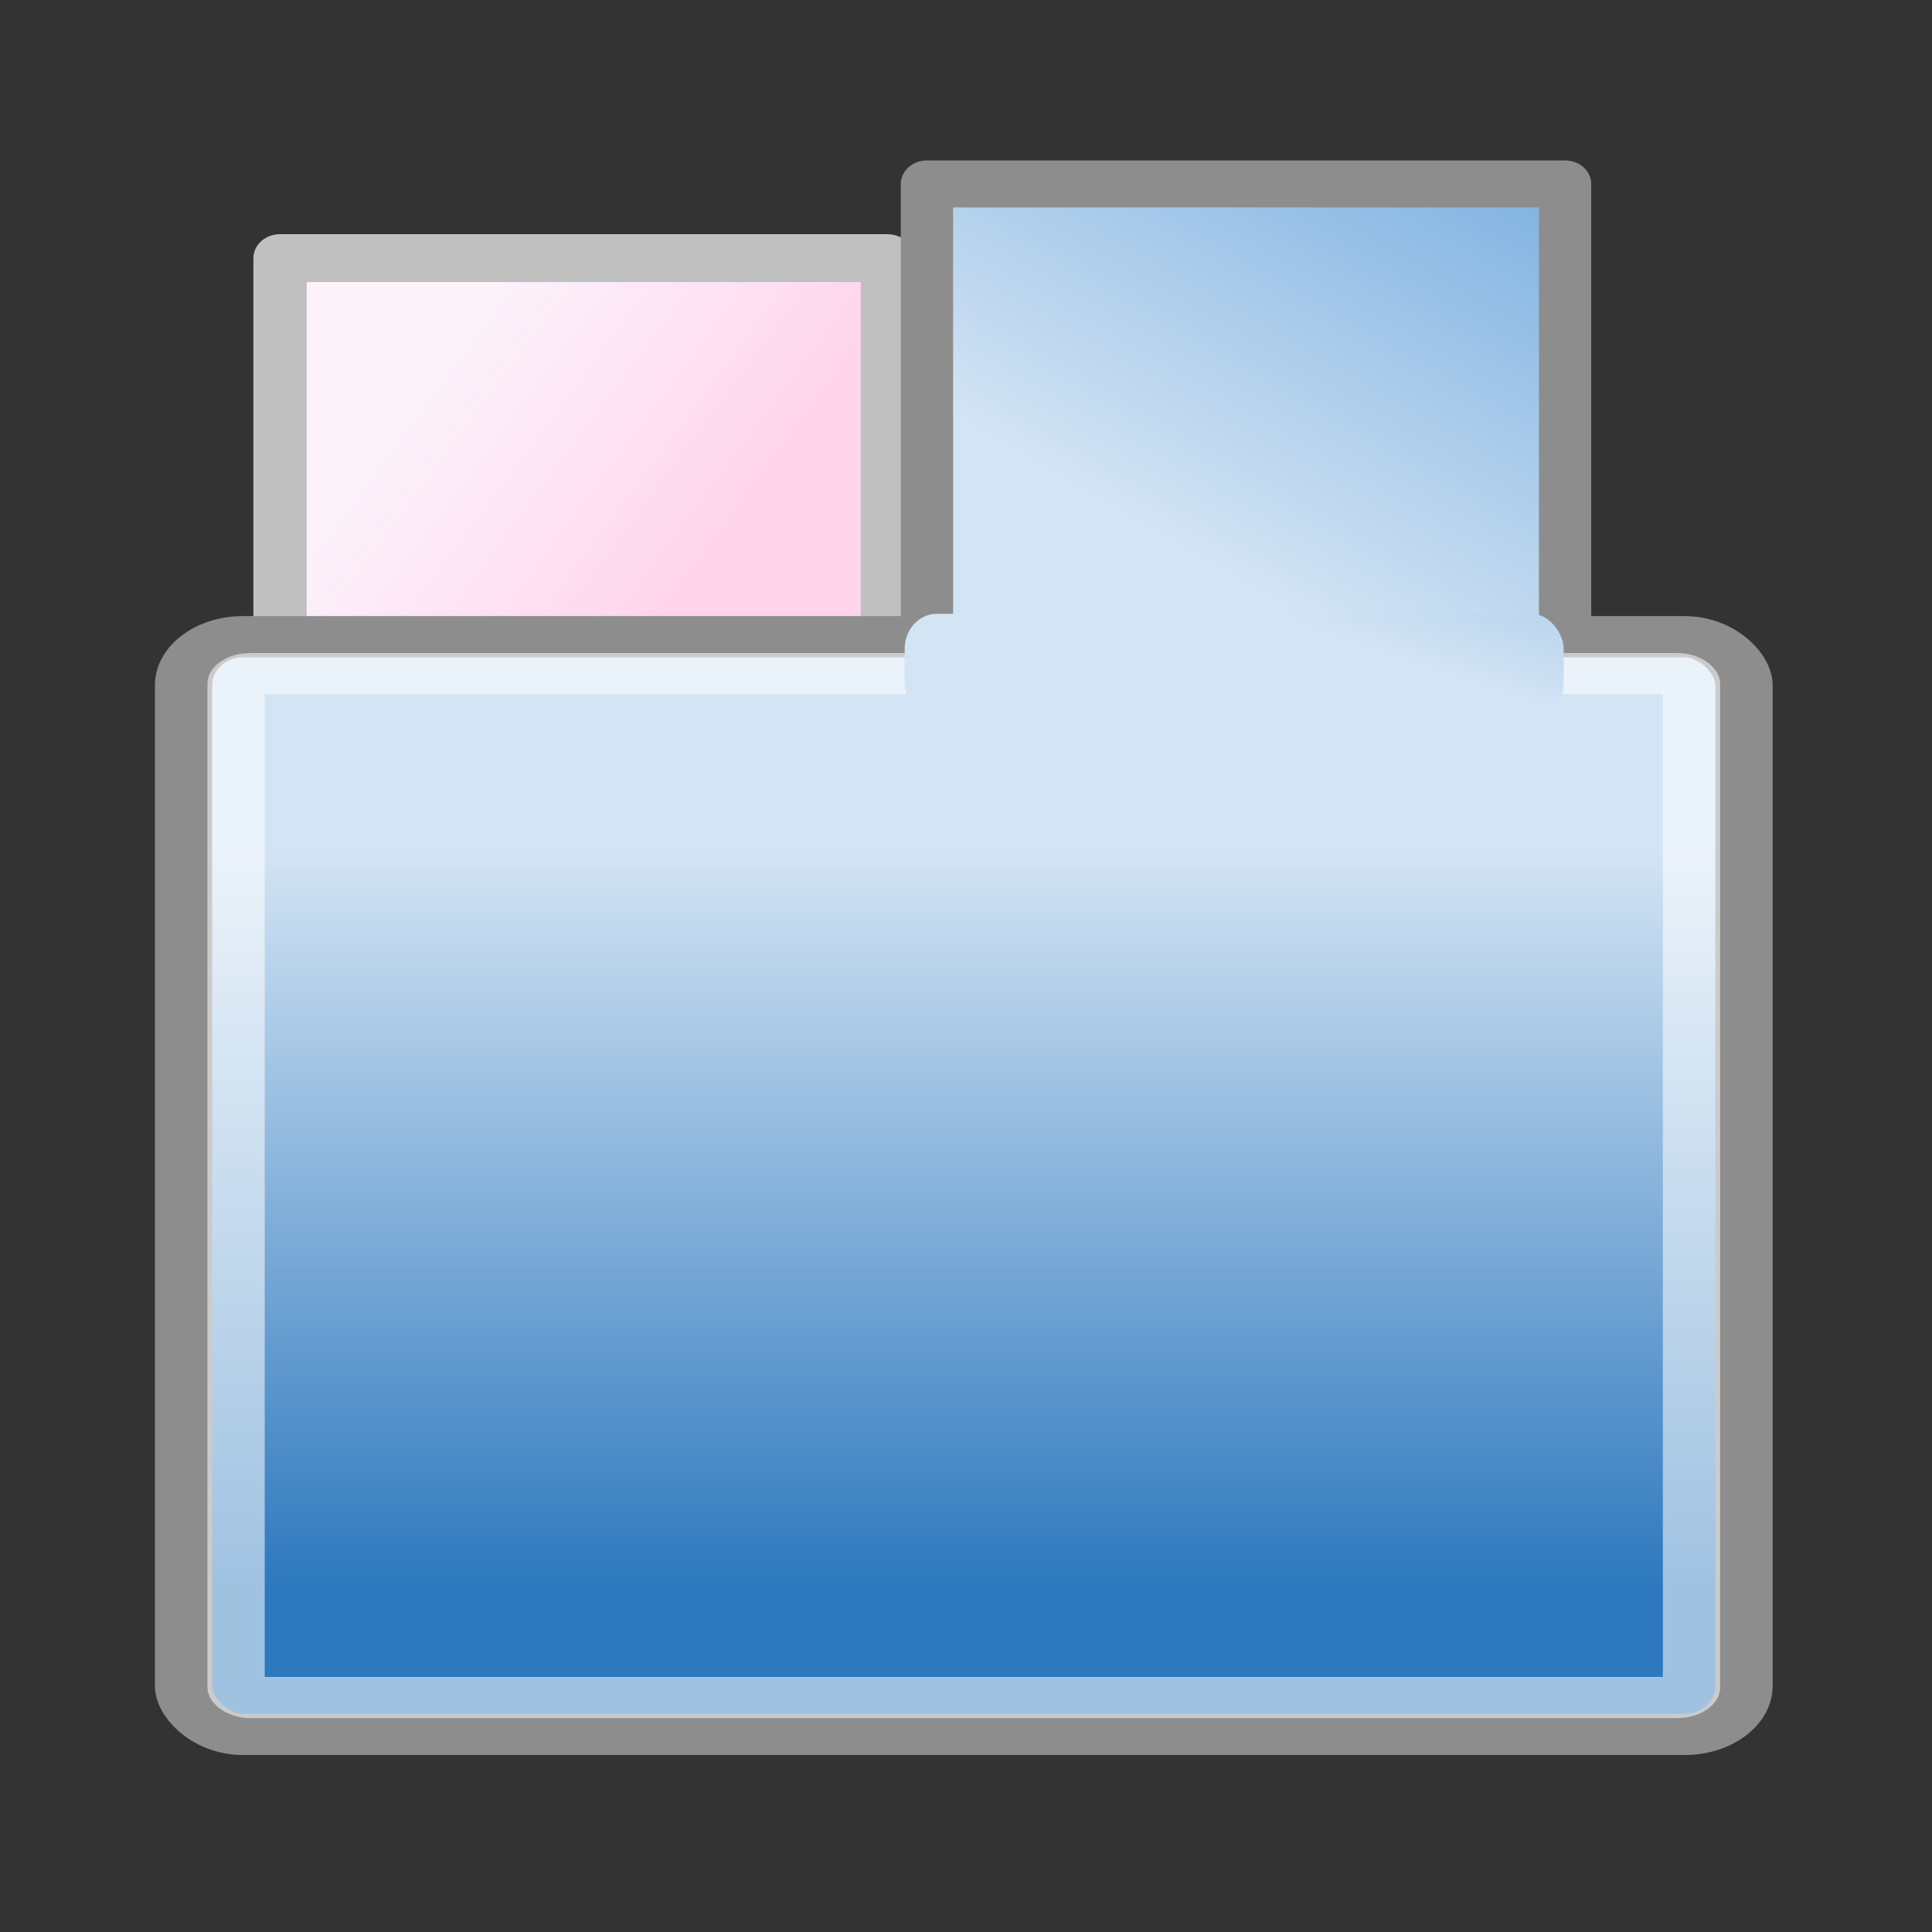 <?xml version="1.0" encoding="UTF-8" standalone="no"?>
<!-- Created with Inkscape (http://www.inkscape.org/) -->

<svg
   xmlns:dc="http://purl.org/dc/elements/1.1/"
   xmlns:cc="http://creativecommons.org/ns#"
   xmlns:rdf="http://www.w3.org/1999/02/22-rdf-syntax-ns#"
   xmlns:svg="http://www.w3.org/2000/svg"
   xmlns="http://www.w3.org/2000/svg"
   xmlns:xlink="http://www.w3.org/1999/xlink"
   xmlns:sodipodi="http://sodipodi.sourceforge.net/DTD/sodipodi-0.dtd"
   xmlns:inkscape="http://www.inkscape.org/namespaces/inkscape"
   id="svg11300"
   sodipodi:docname="results_in_tab.svg"
   inkscape:export-filename="/home/jimmac/Desktop/wi-fi.png"
   viewBox="0 0 48 48"
   sodipodi:version="0.32"
   inkscape:export-xdpi="90.000000"
   inkscape:output_extension="org.inkscape.output.svg.inkscape"
   inkscape:export-ydpi="90.000000"
   inkscape:version="1.0 (4035a4fb49, 2020-05-01)"
   version="1.1">
  <rect x="0" y="0" width="48" height="48" fill="#333333" stroke="none"/>
  <defs
     id="defs3">
    <linearGradient
       inkscape:collect="always"
       id="linearGradient962">
      <stop
         style="stop-color:#d3e4f4;stop-opacity:1"
         offset="0"
         id="stop958" />
      <stop
         style="stop-color:#66a2db;stop-opacity:1"
         offset="1"
         id="stop960" />
    </linearGradient>
    <linearGradient
       id="linearGradient954">
      <stop
         id="stop950"
         style="stop-color:#d3e4f4;stop-opacity:1"
         offset="0" />
      <stop
         id="stop952"
         style="stop-color:#2d78be;stop-opacity:1"
         offset="1" />
    </linearGradient>
    <linearGradient
       inkscape:collect="always"
       id="linearGradient885">
      <stop
         style="stop-color:#66a2db;stop-opacity:1"
         offset="0"
         id="stop881" />
      <stop
         style="stop-color:#d3e4f4;stop-opacity:1"
         offset="1"
         id="stop883" />
    </linearGradient>
    <linearGradient
       inkscape:collect="always"
       id="linearGradient877">
      <stop
         style="stop-color:#ffd5ec;stop-opacity:1;"
         offset="0"
         id="stop873" />
      <stop
         style="stop-color:#fcf3fb;stop-opacity:1"
         offset="1"
         id="stop875" />
    </linearGradient>
    <linearGradient
       id="linearGradient868">
      <stop
         offset="0"
         style="stop-color:#fcf3fb;stop-opacity:1"
         id="stop864" />
      <stop
         offset="1"
         style="stop-color:#e0e0e0;stop-opacity:1"
         id="stop866" />
    </linearGradient>
    <linearGradient
       id="linearGradient5048">
      <stop
         id="stop5050"
         style="stop-color:black;stop-opacity:0"
         offset="0" />
      <stop
         id="stop5056"
         style="stop-color:black"
         offset=".5" />
      <stop
         id="stop5052"
         style="stop-color:black;stop-opacity:0"
         offset="1" />
    </linearGradient>
    <linearGradient
       id="linearGradient3832">
      <stop
         id="stop3834"
         style="stop-color:#ffffff"
         offset="0" />
      <stop
         id="stop3836"
         style="stop-color:#e0e0e0"
         offset="1" />
    </linearGradient>
    <linearGradient
       inkscape:collect="always"
       xlink:href="#linearGradient868"
       id="linearGradient1317"
       gradientUnits="userSpaceOnUse"
       gradientTransform="matrix(0.994,0,0,0.985,-0.192,-0.513)"
       x1="17.881"
       y1="11.073"
       x2="17.881"
       y2="21.768" />
    <linearGradient
       inkscape:collect="always"
       xlink:href="#linearGradient885"
       id="linearGradient887"
       x1="14.405"
       y1="3.877"
       x2="12.683"
       y2="7.052"
       gradientUnits="userSpaceOnUse"
       gradientTransform="matrix(1.644,0,0,1.949,-4.875,-3.553)" />
    <linearGradient
       inkscape:collect="always"
       xlink:href="#linearGradient954"
       id="linearGradient901"
       gradientUnits="userSpaceOnUse"
       gradientTransform="matrix(0.994,0,0,0.985,-0.192,-0.513)"
       x1="17.881"
       y1="11.073"
       x2="17.881"
       y2="21.768" />
    <linearGradient
       inkscape:collect="always"
       xlink:href="#linearGradient877"
       id="linearGradient879-9"
       x1="18.018"
       y1="6.607"
       x2="16.35"
       y2="5.409"
       gradientUnits="userSpaceOnUse"
       gradientTransform="matrix(1.565,0,0,1.691,-17.437,-1.568)" />
    <linearGradient
       inkscape:collect="always"
       xlink:href="#linearGradient962"
       id="linearGradient964"
       x1="13.608"
       y1="9.431"
       x2="15.716"
       y2="6.298"
       gradientUnits="userSpaceOnUse"
       gradientTransform="matrix(1.756,0,0,1,-6.659,1.414)" />
  </defs>
  <sodipodi:namedview
     id="base"
     bordercolor="#666666"
     inkscape:pageshadow="2"
     inkscape:window-y="160"
     pagecolor="#ffffff"
     inkscape:showpageshadow="false"
     inkscape:grid-bbox="true"
     inkscape:zoom="15.999999"
     inkscape:cx="33.145978"
     inkscape:window-height="688"
     showgrid="false"
     borderopacity="0.255"
     inkscape:current-layer="g4826-4-52"
     stroke="#ef2929"
     inkscape:cy="27.91817"
     inkscape:window-x="234"
     inkscape:window-width="872"
     inkscape:pageopacity="0.0"
     inkscape:document-units="px"
     fill="#eeeeec"
     inkscape:document-rotation="0" />
  <g
     id="layer1"
     inkscape:label="Layer 1"
     inkscape:groupmode="layer">
    <g
       id="g4826-4-52"
       transform="matrix(2.599,0,0,2.334,-10.141,-9.005)">
      <path
         style="fill:url(#linearGradient879-9);fill-opacity:1;stroke:#c0c0c0;stroke-width:0.51;stroke-linecap:butt;stroke-linejoin:round;stroke-miterlimit:4;stroke-dasharray:none;stroke-opacity:1"
         d="M 6.579,10.819 V 6.606 h 5.806 v 4.214 z"
         id="path848-0-1"
         sodipodi:nodetypes="ccccc" />
      <g
         id="g899"
         transform="matrix(0.933,0,0,0.747,0.736,5.139)">
        <rect
           x="5.274"
           y="7.358"
           width="15.988"
           height="15.643"
           ry="0.692"
           rx="0.61"
           style="color:#000000;fill:url(#linearGradient901);fill-rule:evenodd;stroke:#8d8d8d;stroke-width:0.587"
           id="rect4828-5-1" />
        <rect
           x="5.812"
           y="7.884"
           width="14.912"
           height="14.591"
           ry="0.145"
           rx="0.145"
           style="color:#000000;fill:none;stroke:#ffffff;stroke-width:0.587;stroke-opacity:0.545"
           id="rect4958-8-2" />
      </g>
      <path
         style="fill:url(#linearGradient887);fill-opacity:1;stroke:#8d8d8d;stroke-width:0.5;stroke-linecap:butt;stroke-linejoin:round;stroke-miterlimit:4;stroke-dasharray:none;stroke-opacity:1"
         d="M 12.763,10.673 V 5.816 h 6.1 v 4.857"
         id="path848-3"
         sodipodi:nodetypes="cccc" />
      <rect
         style="opacity:1;fill:url(#linearGradient964);fill-opacity:1;stroke:none;stroke-width:0.739;stroke-linecap:round;stroke-linejoin:round;stroke-miterlimit:4;stroke-dasharray:none;stroke-opacity:1;paint-order:markers fill stroke"
         id="rect956"
         width="6.299"
         height="1.121"
         x="12.55"
         y="10.392"
         rx="0.306"
         ry="0.373" />
    </g>
  </g>
</svg>
